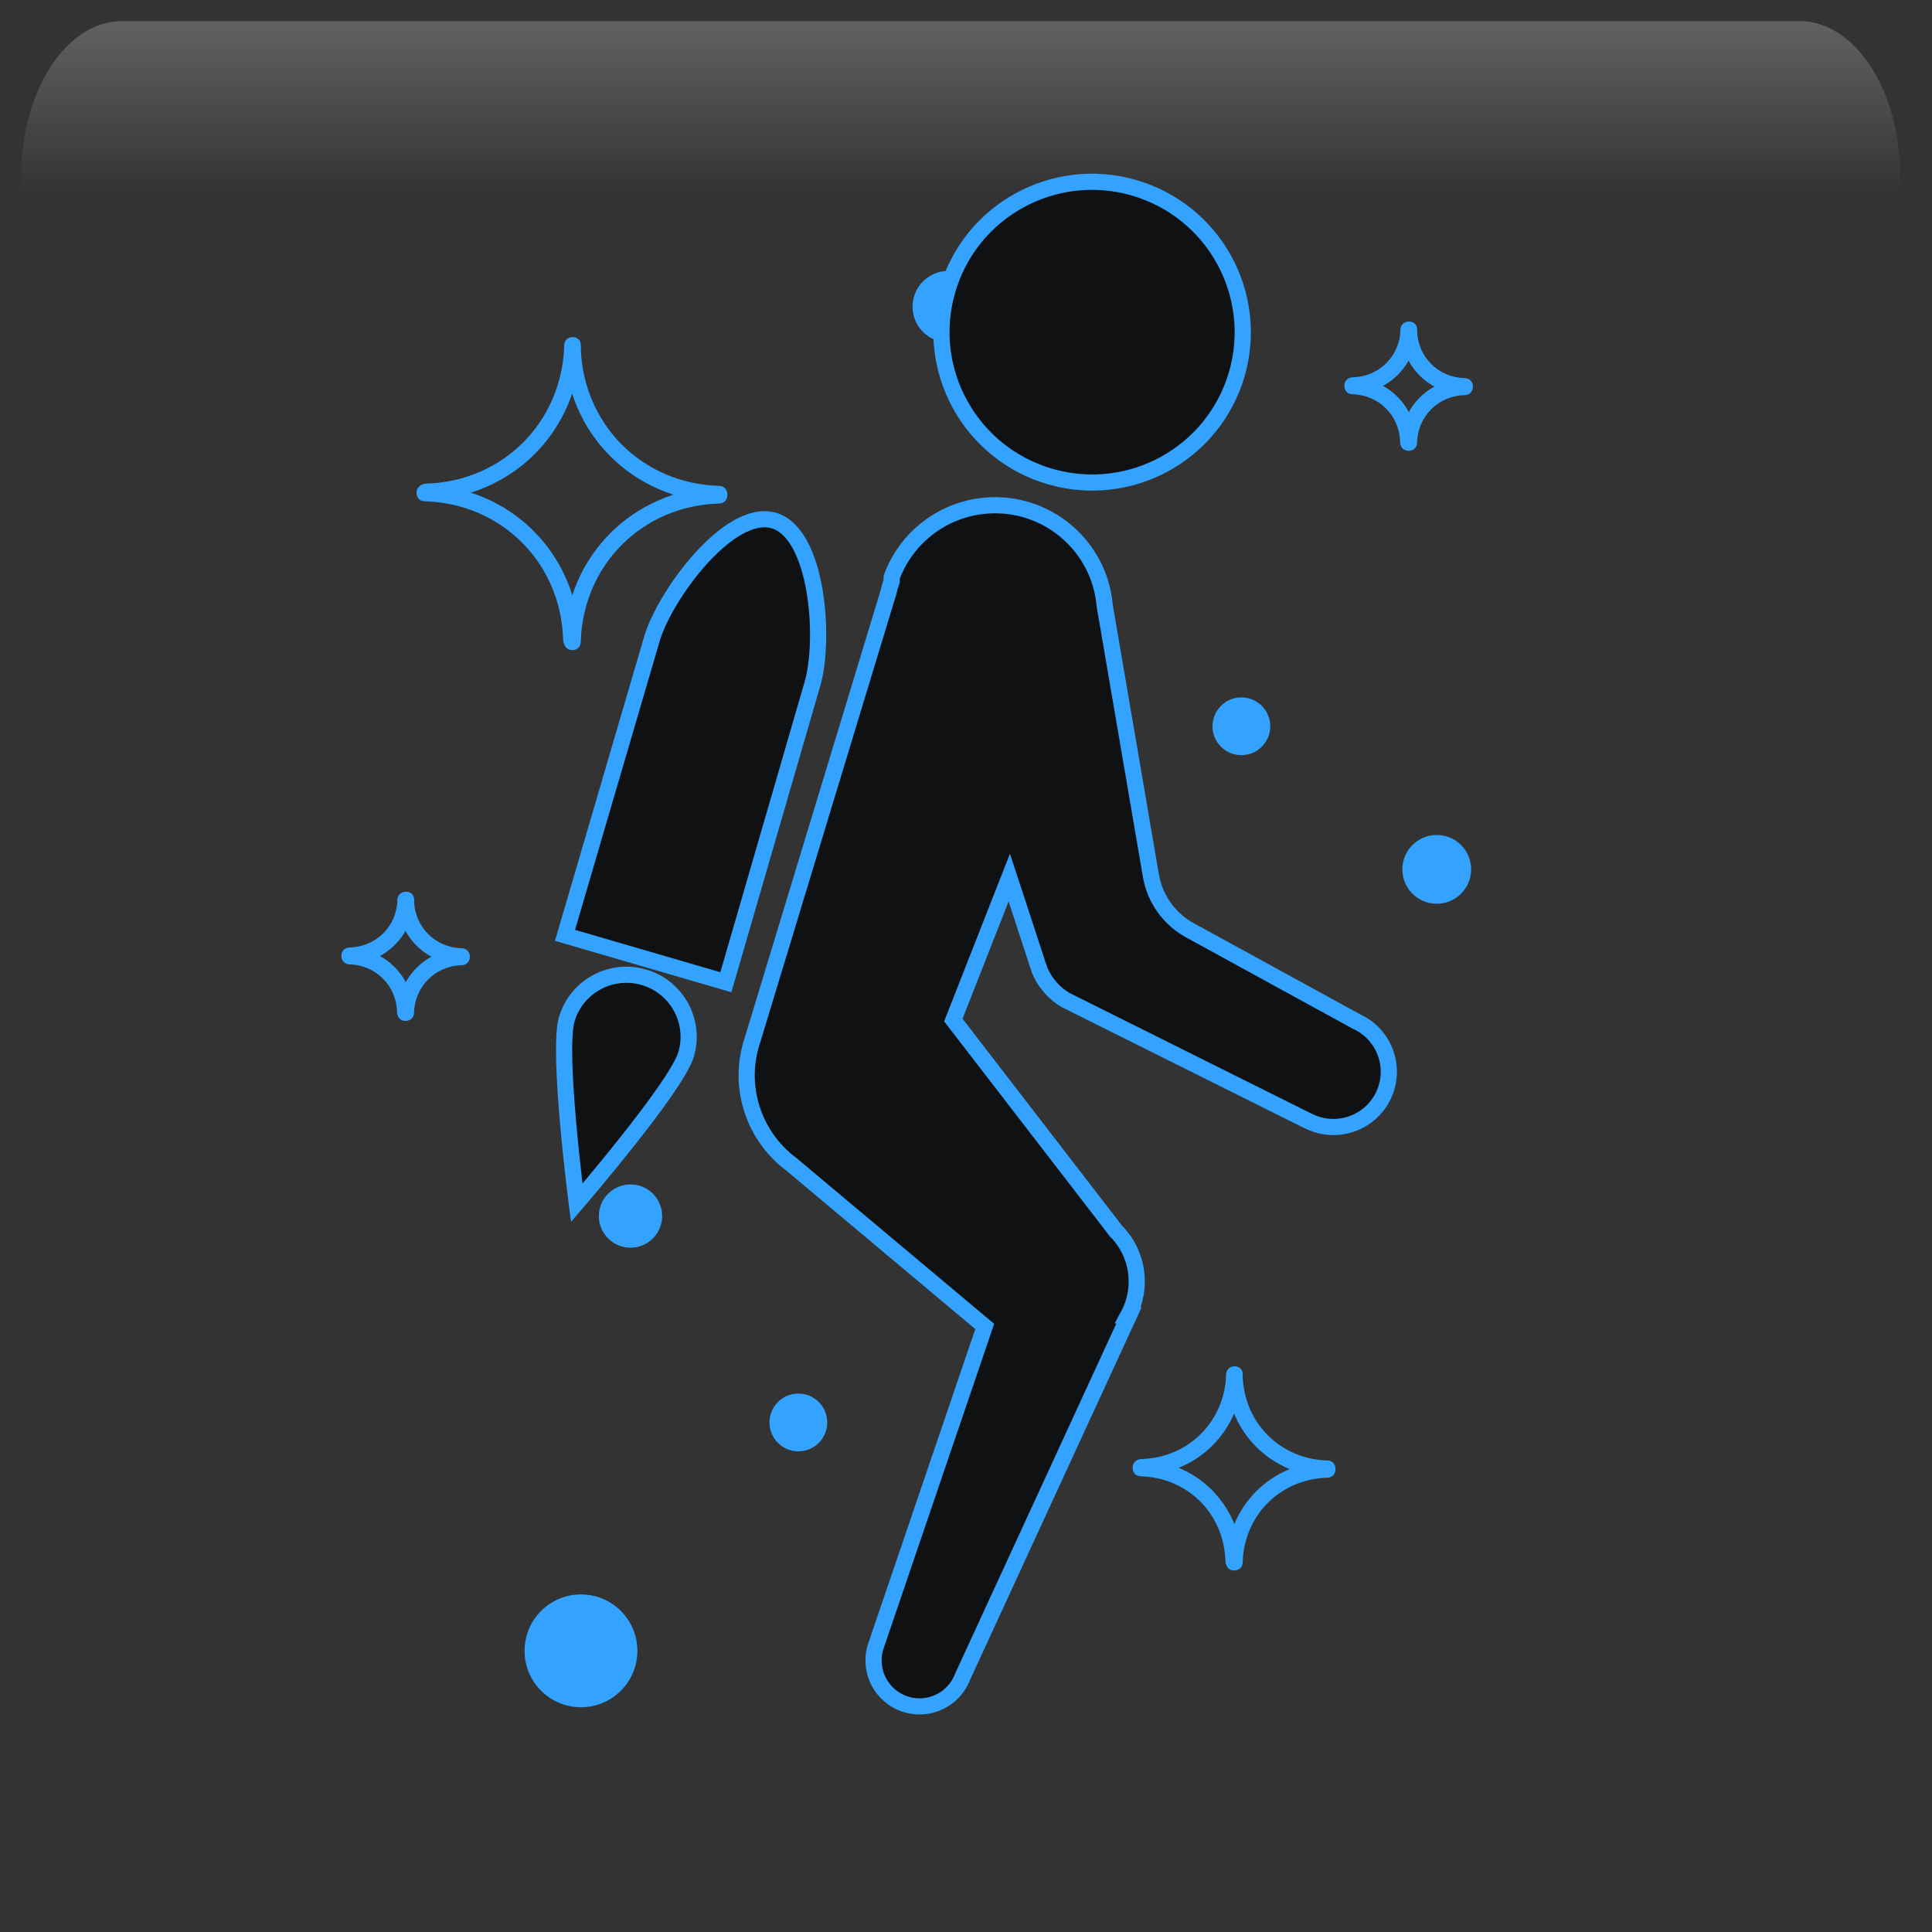 <svg width="550" height="550" xmlns="http://www.w3.org/2000/svg" xmlns:xlink="http://www.w3.org/1999/xlink" overflow="hidden"><rect width="100%" height="100%" fill="#333333" stroke="none"/><defs><clipPath id="clip0"><rect x="1257" y="1265" width="550" height="550"/></clipPath><radialGradient cx="762000" cy="762000" r="1.07763e+06" gradientUnits="userSpaceOnUse" spreadMethod="pad" id="fill1" gradientTransform="matrix(0 0 0 0 1257 1265)"><stop offset="0" stop-color="#5D6CFF"/><stop offset="0.17" stop-color="#5D6CFF"/><stop offset="0.33" stop-color="#4B57CC"/><stop offset="1" stop-color="#0F1113"/></radialGradient><radialGradient cx="374072" cy="419793" r="562278" gradientUnits="userSpaceOnUse" spreadMethod="pad" id="fill2" gradientTransform="matrix(0 0 0 0 1278 1293)"><stop offset="0" stop-color="#5D6CFF"/><stop offset="0.54" stop-color="#4B57CC" stop-opacity="0"/><stop offset="1" stop-color="#4B57CC" stop-opacity="0"/></radialGradient><radialGradient cx="94211" cy="102524" r="139237" fx="94211" fy="102524" gradientUnits="userSpaceOnUse" spreadMethod="pad" id="fill3" gradientTransform="matrix(0 0 0 0 1296 1393)"><stop offset="0" stop-color="#5D6CFF"/><stop offset="0.54" stop-color="#4B57CC" stop-opacity="0"/><stop offset="1" stop-color="#4B57CC" stop-opacity="0"/></radialGradient><radialGradient cx="112222" cy="120534" r="164688" gradientUnits="userSpaceOnUse" spreadMethod="pad" id="fill4" gradientTransform="matrix(0 0 0 0 1325 1438)"><stop offset="0" stop-color="#5D6CFF"/><stop offset="0.54" stop-color="#4B57CC" stop-opacity="0"/><stop offset="1" stop-color="#4B57CC" stop-opacity="0"/></radialGradient><radialGradient cx="293717" cy="278477" r="404745" fx="293716" fy="278476" gradientUnits="userSpaceOnUse" spreadMethod="pad" id="fill5" gradientTransform="matrix(0 0 0 0 1546 1569)"><stop offset="0" stop-color="#5D6CFF"/><stop offset="0.54" stop-color="#4B57CC" stop-opacity="0"/><stop offset="1" stop-color="#4B57CC" stop-opacity="0"/></radialGradient><radialGradient cx="70658.5" cy="77585.5" r="104939" fx="70658.5" fy="77585.5" gradientUnits="userSpaceOnUse" spreadMethod="pad" id="fill6" gradientTransform="matrix(0 0 0 0 1692 1697)"><stop offset="0" stop-color="#5D6CFF"/><stop offset="0.54" stop-color="#4B57CC" stop-opacity="0"/><stop offset="1" stop-color="#4B57CC" stop-opacity="0"/></radialGradient><radialGradient cx="77585.5" cy="84513" r="114726" fx="77585.5" fy="84513" gradientUnits="userSpaceOnUse" spreadMethod="pad" id="fill7" gradientTransform="matrix(0 0 0 0 1676 1614)"><stop offset="0" stop-color="#5D6CFF"/><stop offset="0.54" stop-color="#4B57CC" stop-opacity="0"/><stop offset="1" stop-color="#4B57CC" stop-opacity="0"/></radialGradient><linearGradient x1="1530.5" y1="1271" x2="1530.5" y2="1425" gradientUnits="userSpaceOnUse" spreadMethod="reflect" id="fill8"><stop offset="0" stop-color="#F5FAFF" stop-opacity="0.231"/><stop offset="0.32" stop-color="#FFFFFF" stop-opacity="0"/><stop offset="1" stop-color="#FFFFFF" stop-opacity="0"/></linearGradient><clipPath id="clip9"><rect x="1281" y="1310" width="471" height="470"/></clipPath><clipPath id="clip10"><rect x="1281" y="1310" width="471" height="470"/></clipPath><clipPath id="clip11"><rect x="1281" y="1310" width="471" height="470"/></clipPath><clipPath id="clip12"><rect x="1303" y="1303" width="463" height="463"/></clipPath><clipPath id="clip13"><rect x="1303" y="1303" width="463" height="463"/></clipPath><clipPath id="clip14"><rect x="1303" y="1303" width="463" height="463"/></clipPath></defs><g clip-path="url(#clip0)" transform="translate(-1257 -1265)"><rect x="1257" y="1265" width="550" height="550" fill="url(#fill1)"/><path d="M1278 1444.5C1278 1360.83 1338.44 1293 1413 1293 1487.56 1293 1548 1360.83 1548 1444.5 1548 1528.17 1487.56 1596 1413 1596 1338.44 1596 1278 1528.17 1278 1444.5Z" fill="url(#fill2)" fill-rule="evenodd"/><path d="M1296 1430C1296 1409.57 1311.22 1393 1330 1393 1348.78 1393 1364 1409.57 1364 1430 1364 1450.43 1348.78 1467 1330 1467 1311.22 1467 1296 1450.43 1296 1430Z" fill="url(#fill3)" fill-rule="evenodd"/><path d="M1325 1481.5C1325 1457.48 1343.13 1438 1365.5 1438 1387.87 1438 1406 1457.48 1406 1481.5 1406 1505.52 1387.87 1525 1365.5 1525 1343.13 1525 1325 1505.52 1325 1481.5Z" fill="url(#fill4)" fill-rule="evenodd"/><path d="M1546 1669.5C1546 1614 1593.46 1569 1652 1569 1710.54 1569 1758 1614 1758 1669.5 1758 1725 1710.54 1770 1652 1770 1593.46 1770 1546 1725 1546 1669.5Z" fill="url(#fill5)" fill-rule="evenodd"/><path d="M1692 1725C1692 1709.54 1703.42 1697 1717.5 1697 1731.58 1697 1743 1709.54 1743 1725 1743 1740.46 1731.58 1753 1717.5 1753 1703.42 1753 1692 1740.46 1692 1725Z" fill="url(#fill6)" fill-rule="evenodd"/><path d="M1676 1644.5C1676 1627.66 1688.54 1614 1704 1614 1719.46 1614 1732 1627.66 1732 1644.5 1732 1661.34 1719.46 1675 1704 1675 1688.54 1675 1676 1661.34 1676 1644.5Z" fill="url(#fill7)" fill-rule="evenodd"/><path d="M1291.73 1271 1769.27 1271C1785.14 1271 1798 1290.86 1798 1315.37L1798 1425C1798 1386.82 1777.96 1355.88 1753.23 1355.88L1307.77 1355.88C1283.04 1355.88 1263 1386.82 1263 1425L1263 1315.37C1263 1290.86 1275.86 1271 1291.73 1271Z" fill="url(#fill8)" fill-rule="evenodd"/><g clip-path="url(#clip9)"><g clip-path="url(#clip10)"><g clip-path="url(#clip11)"><path d="M1370.16 1521.12C1369.96 1528.69 1364.13 1534.51 1356.57 1534.72 1353.54 1534.8 1353.54 1539.5 1356.57 1539.42 1366.72 1539.14 1374.59 1531.28 1374.86 1521.12 1374.94 1518.09 1370.24 1518.09 1370.16 1521.12L1370.16 1521.12Z" fill="#33A3FF"/><path d="M1388.45 1534.95C1380.89 1534.75 1375.07 1528.93 1374.86 1521.36 1374.77 1518.34 1370.07 1518.33 1370.16 1521.36 1370.43 1531.52 1378.3 1539.38 1388.45 1539.65 1391.48 1539.74 1391.48 1535.04 1388.45 1534.95L1388.45 1534.95Z" fill="#33A3FF"/><path d="M1374.86 1553.37C1375.07 1545.81 1380.88 1539.98 1388.45 1539.77 1391.48 1539.68 1391.48 1534.98 1388.45 1535.07 1378.29 1535.34 1370.44 1543.21 1370.16 1553.37 1370.08 1556.4 1374.78 1556.39 1374.86 1553.37L1374.86 1553.37Z" fill="#33A3FF"/><path d="M1356.45 1539.53C1364.01 1539.74 1369.83 1545.55 1370.04 1553.13 1370.13 1556.15 1374.83 1556.16 1374.74 1553.13 1374.47 1542.97 1366.61 1535.11 1356.45 1534.83 1353.42 1534.75 1353.42 1539.45 1356.45 1539.53L1356.45 1539.53Z" fill="#33A3FF"/><path d="M1655.7 1358.81C1655.5 1366.38 1649.68 1372.2 1642.11 1372.41 1639.08 1372.5 1639.07 1377.2 1642.11 1377.11 1652.26 1376.84 1660.13 1368.97 1660.4 1358.81 1660.48 1355.78 1655.78 1355.79 1655.7 1358.81L1655.7 1358.81Z" fill="#33A3FF"/><path d="M1673.99 1372.65C1666.43 1372.45 1660.6 1366.63 1660.4 1359.06 1660.31 1356.04 1655.61 1356.03 1655.7 1359.06 1655.98 1369.22 1663.84 1377.08 1673.99 1377.35 1677.03 1377.43 1677.02 1372.73 1673.99 1372.65L1673.99 1372.65Z" fill="#33A3FF"/><path d="M1660.4 1391.07C1660.6 1383.5 1666.42 1377.68 1673.99 1377.47 1677.02 1377.38 1677.03 1372.68 1673.99 1372.77 1663.84 1373.04 1655.98 1380.91 1655.7 1391.07 1655.62 1394.1 1660.32 1394.09 1660.4 1391.07L1660.4 1391.07Z" fill="#33A3FF"/><path d="M1641.99 1377.23C1649.55 1377.43 1655.38 1383.25 1655.58 1390.82 1655.67 1393.84 1660.37 1393.85 1660.28 1390.82 1660 1380.66 1652.15 1372.8 1641.99 1372.53 1638.95 1372.45 1638.96 1377.15 1641.99 1377.23L1641.99 1377.23Z" fill="#33A3FF"/><path d="M1417.63 1363.23C1417.04 1385.18 1400.12 1402.1 1378.17 1402.69 1375.15 1402.77 1375.14 1407.47 1378.17 1407.39 1402.71 1406.73 1421.68 1387.76 1422.33 1363.23 1422.41 1360.2 1417.71 1360.21 1417.63 1363.23L1417.63 1363.23Z" fill="#33A3FF"/><path d="M1461.79 1403.32C1439.84 1402.73 1422.92 1385.82 1422.33 1363.86 1422.24 1360.84 1417.54 1360.83 1417.63 1363.86 1418.29 1388.4 1437.25 1407.36 1461.79 1408.02 1464.82 1408.11 1464.82 1403.41 1461.79 1403.32L1461.79 1403.32Z" fill="#33A3FF"/><path d="M1422.33 1447.8C1422.93 1425.86 1439.83 1408.93 1461.78 1408.34 1464.81 1408.26 1464.81 1403.56 1461.78 1403.64 1437.25 1404.31 1418.3 1423.28 1417.63 1447.8 1417.55 1450.84 1422.25 1450.83 1422.33 1447.8L1422.33 1447.8Z" fill="#33A3FF"/><path d="M1377.85 1407.7C1399.79 1408.3 1416.72 1425.21 1417.31 1447.16 1417.39 1450.18 1422.09 1450.19 1422.01 1447.16 1421.35 1422.63 1402.37 1403.67 1377.85 1403 1374.82 1402.92 1374.82 1407.62 1377.85 1407.7L1377.85 1407.7Z" fill="#33A3FF"/><path d="M1606.06 1656.22C1605.69 1669.66 1595.34 1680 1581.9 1680.36 1578.88 1680.45 1578.87 1685.15 1581.9 1685.06 1597.93 1684.63 1610.32 1672.24 1610.76 1656.22 1610.84 1653.19 1606.14 1653.2 1606.06 1656.22L1606.06 1656.22Z" fill="#33A3FF"/><path d="M1634.9 1680.77C1621.47 1680.41 1611.12 1670.06 1610.76 1656.62 1610.67 1653.6 1605.97 1653.59 1606.06 1656.62 1606.49 1672.65 1618.88 1685.04 1634.9 1685.47 1637.93 1685.55 1637.92 1680.85 1634.9 1680.77L1634.9 1680.77Z" fill="#33A3FF"/><path d="M1610.76 1709.81C1611.12 1696.39 1621.45 1686.03 1634.89 1685.67 1637.92 1685.58 1637.93 1680.88 1634.89 1680.97 1618.87 1681.4 1606.49 1693.79 1606.06 1709.81 1605.98 1712.85 1610.68 1712.84 1610.76 1709.81L1610.76 1709.81Z" fill="#33A3FF"/><path d="M1581.7 1685.27C1595.13 1685.63 1605.49 1695.97 1605.85 1709.41 1605.94 1712.43 1610.64 1712.44 1610.55 1709.41 1610.12 1693.39 1597.72 1681 1581.7 1680.57 1578.67 1680.48 1578.68 1685.18 1581.7 1685.27L1581.7 1685.27Z" fill="#33A3FF"/><path d="M1566.92 1476.85C1566.92 1484.64 1560.61 1490.95 1552.82 1490.95 1545.03 1490.95 1538.72 1484.64 1538.72 1476.85 1538.72 1469.06 1545.03 1462.75 1552.82 1462.75 1560.61 1462.75 1566.92 1469.06 1566.92 1476.85Z" fill="#33A3FF"/><path d="M1618.62 1471.76C1618.62 1476.3 1614.93 1479.98 1610.39 1479.98 1605.85 1479.98 1602.17 1476.3 1602.17 1471.76 1602.17 1467.22 1605.85 1463.53 1610.39 1463.53 1614.93 1463.53 1618.62 1467.22 1618.62 1471.76Z" fill="#33A3FF"/><path d="M1675.8 1512.49C1675.8 1517.9 1671.42 1522.28 1666.01 1522.28 1660.6 1522.28 1656.22 1517.9 1656.22 1512.49 1656.22 1507.08 1660.6 1502.7 1666.01 1502.7 1671.42 1502.7 1675.8 1507.08 1675.8 1512.49Z" fill="#33A3FF"/><path d="M1492.5 1669.94C1492.5 1674.48 1488.82 1678.17 1484.28 1678.17 1479.73 1678.17 1476.05 1674.48 1476.05 1669.94 1476.05 1665.4 1479.73 1661.72 1484.28 1661.72 1488.82 1661.72 1492.5 1665.4 1492.5 1669.94Z" fill="#33A3FF"/><path d="M1438.45 1734.96C1438.45 1743.83 1431.26 1751.02 1422.39 1751.02 1413.52 1751.02 1406.33 1743.83 1406.33 1734.96 1406.33 1726.09 1413.52 1718.9 1422.39 1718.9 1431.26 1718.9 1438.45 1726.09 1438.45 1734.96Z" fill="#33A3FF"/><path d="M1445.5 1611.19C1445.5 1616.17 1441.47 1620.2 1436.49 1620.2 1431.51 1620.2 1427.48 1616.17 1427.48 1611.19 1427.48 1606.21 1431.51 1602.18 1436.49 1602.18 1441.47 1602.18 1445.5 1606.21 1445.5 1611.19Z" fill="#33A3FF"/><path d="M1529.32 1440.42C1529.32 1444.97 1525.63 1448.65 1521.09 1448.65 1516.55 1448.65 1512.87 1444.97 1512.87 1440.42 1512.87 1435.88 1516.55 1432.2 1521.09 1432.2 1525.63 1432.2 1529.32 1435.88 1529.32 1440.42Z" fill="#33A3FF"/><path d="M1537.15 1352.3C1537.15 1357.92 1532.59 1362.48 1526.97 1362.48 1521.34 1362.48 1516.78 1357.92 1516.78 1352.3 1516.78 1346.68 1521.34 1342.12 1526.97 1342.12 1532.59 1342.12 1537.15 1346.68 1537.15 1352.3Z" fill="#33A3FF"/><path d="M1584.15 1344.86C1584.15 1348.54 1581.17 1351.52 1577.49 1351.52 1573.82 1351.52 1570.83 1348.54 1570.83 1344.86 1570.83 1341.18 1573.82 1338.2 1577.49 1338.2 1581.17 1338.2 1584.15 1341.18 1584.15 1344.86Z" fill="#33A3FF"/><path d="M1537.93 1349.95 1570.83 1344.86"/><path d="M1525.4 1363.27 1521.09 1432.2"/><path d="M1526.97 1447.08 1544.2 1465.88"/><path d="M1567.7 1474.5 1602.17 1471.76"/><path d="M1617.83 1476.07 1659.35 1506.61"/><path d="M1659.35 1520.72 1491.72 1664.85"/><path d="M1478.4 1675.81 1434.54 1724.38"/><path d="M1422.39 1718.9 1433.75 1619.42"/><path d="M1440.8 1602.18 1543.42 1486.25"/></g></g></g><g clip-path="url(#clip12)"><g clip-path="url(#clip13)"><g clip-path="url(#clip14)"><path d="M307.254 56.654C307.254 80.287 288.096 99.445 264.463 99.445 240.83 99.445 221.672 80.287 221.672 56.654 221.672 33.021 240.83 13.863 264.463 13.863 288.096 13.863 307.254 33.021 307.254 56.654Z" stroke="#33A3FF" stroke-width="4.598" fill="#0F1113" transform="matrix(0.325 -0.946 0.948 0.325 1428.24 1591.33)"/><path d="M339.385 252.76 339.385 252.76 292.169 226.842C286.3 223.629 282.217 217.913 281.081 211.319L267.96 134.488 267.96 134.488C266.513 117.275 251.386 104.494 234.173 105.941 222.06 106.959 211.634 114.903 207.438 126.311L207.438 126.311 207.438 126.958 207.438 127.42C207.074 128.465 206.766 129.529 206.514 130.607L167.937 257.888C163.498 270.853 167.92 285.2 178.886 293.416L178.886 293.416 233.864 339.616 202.864 430.815C200.717 437.709 204.565 445.039 211.459 447.186 218.07 449.245 225.139 445.794 227.581 439.316L274.844 336.475 274.613 336.475C278.874 328.577 277.467 318.822 271.148 312.451L271.148 312.451 224.948 252.391 224.948 252.391 240.841 211.827 248.556 235.435C248.724 236.046 248.925 236.647 249.157 237.237L249.526 238.346 249.526 238.346C251.007 241.813 253.546 244.724 256.78 246.662L256.78 246.662 324.925 280.711 324.925 280.711C325.434 280.987 325.959 281.234 326.495 281.45 334.418 285.01 343.726 281.473 347.285 273.55 350.845 265.628 347.308 256.319 339.385 252.76Z" stroke="#33A3FF" stroke-width="4.597" fill="#0F1113" transform="matrix(1.002 0 0 1 1303 1303)"/><path d="M173.943 110.187 173.943 110.187C161.33 106.491 142.989 131.3 139.293 143.913L114.622 228.274 160.314 241.626 184.8 157.08C188.635 144.606 186.556 113.883 173.943 110.187Z" stroke="#33A3FF" stroke-width="4.597" fill="#0F1113" transform="matrix(1.002 0 0 1 1303 1303)"/><path d="M137.122 240.24C127.786 237.438 117.947 242.733 115.144 252.069 115.139 252.083 115.135 252.099 115.13 252.113 112.358 261.353 117.949 304.412 117.949 304.412 117.949 304.412 146.177 271.564 148.995 262.231 151.798 252.896 146.502 243.056 137.166 240.253 137.152 240.249 137.137 240.245 137.122 240.24Z" stroke="#33A3FF" stroke-width="4.597" fill="#0F1113" transform="matrix(1.002 0 0 1 1303 1303)"/></g></g></g></g></svg>
